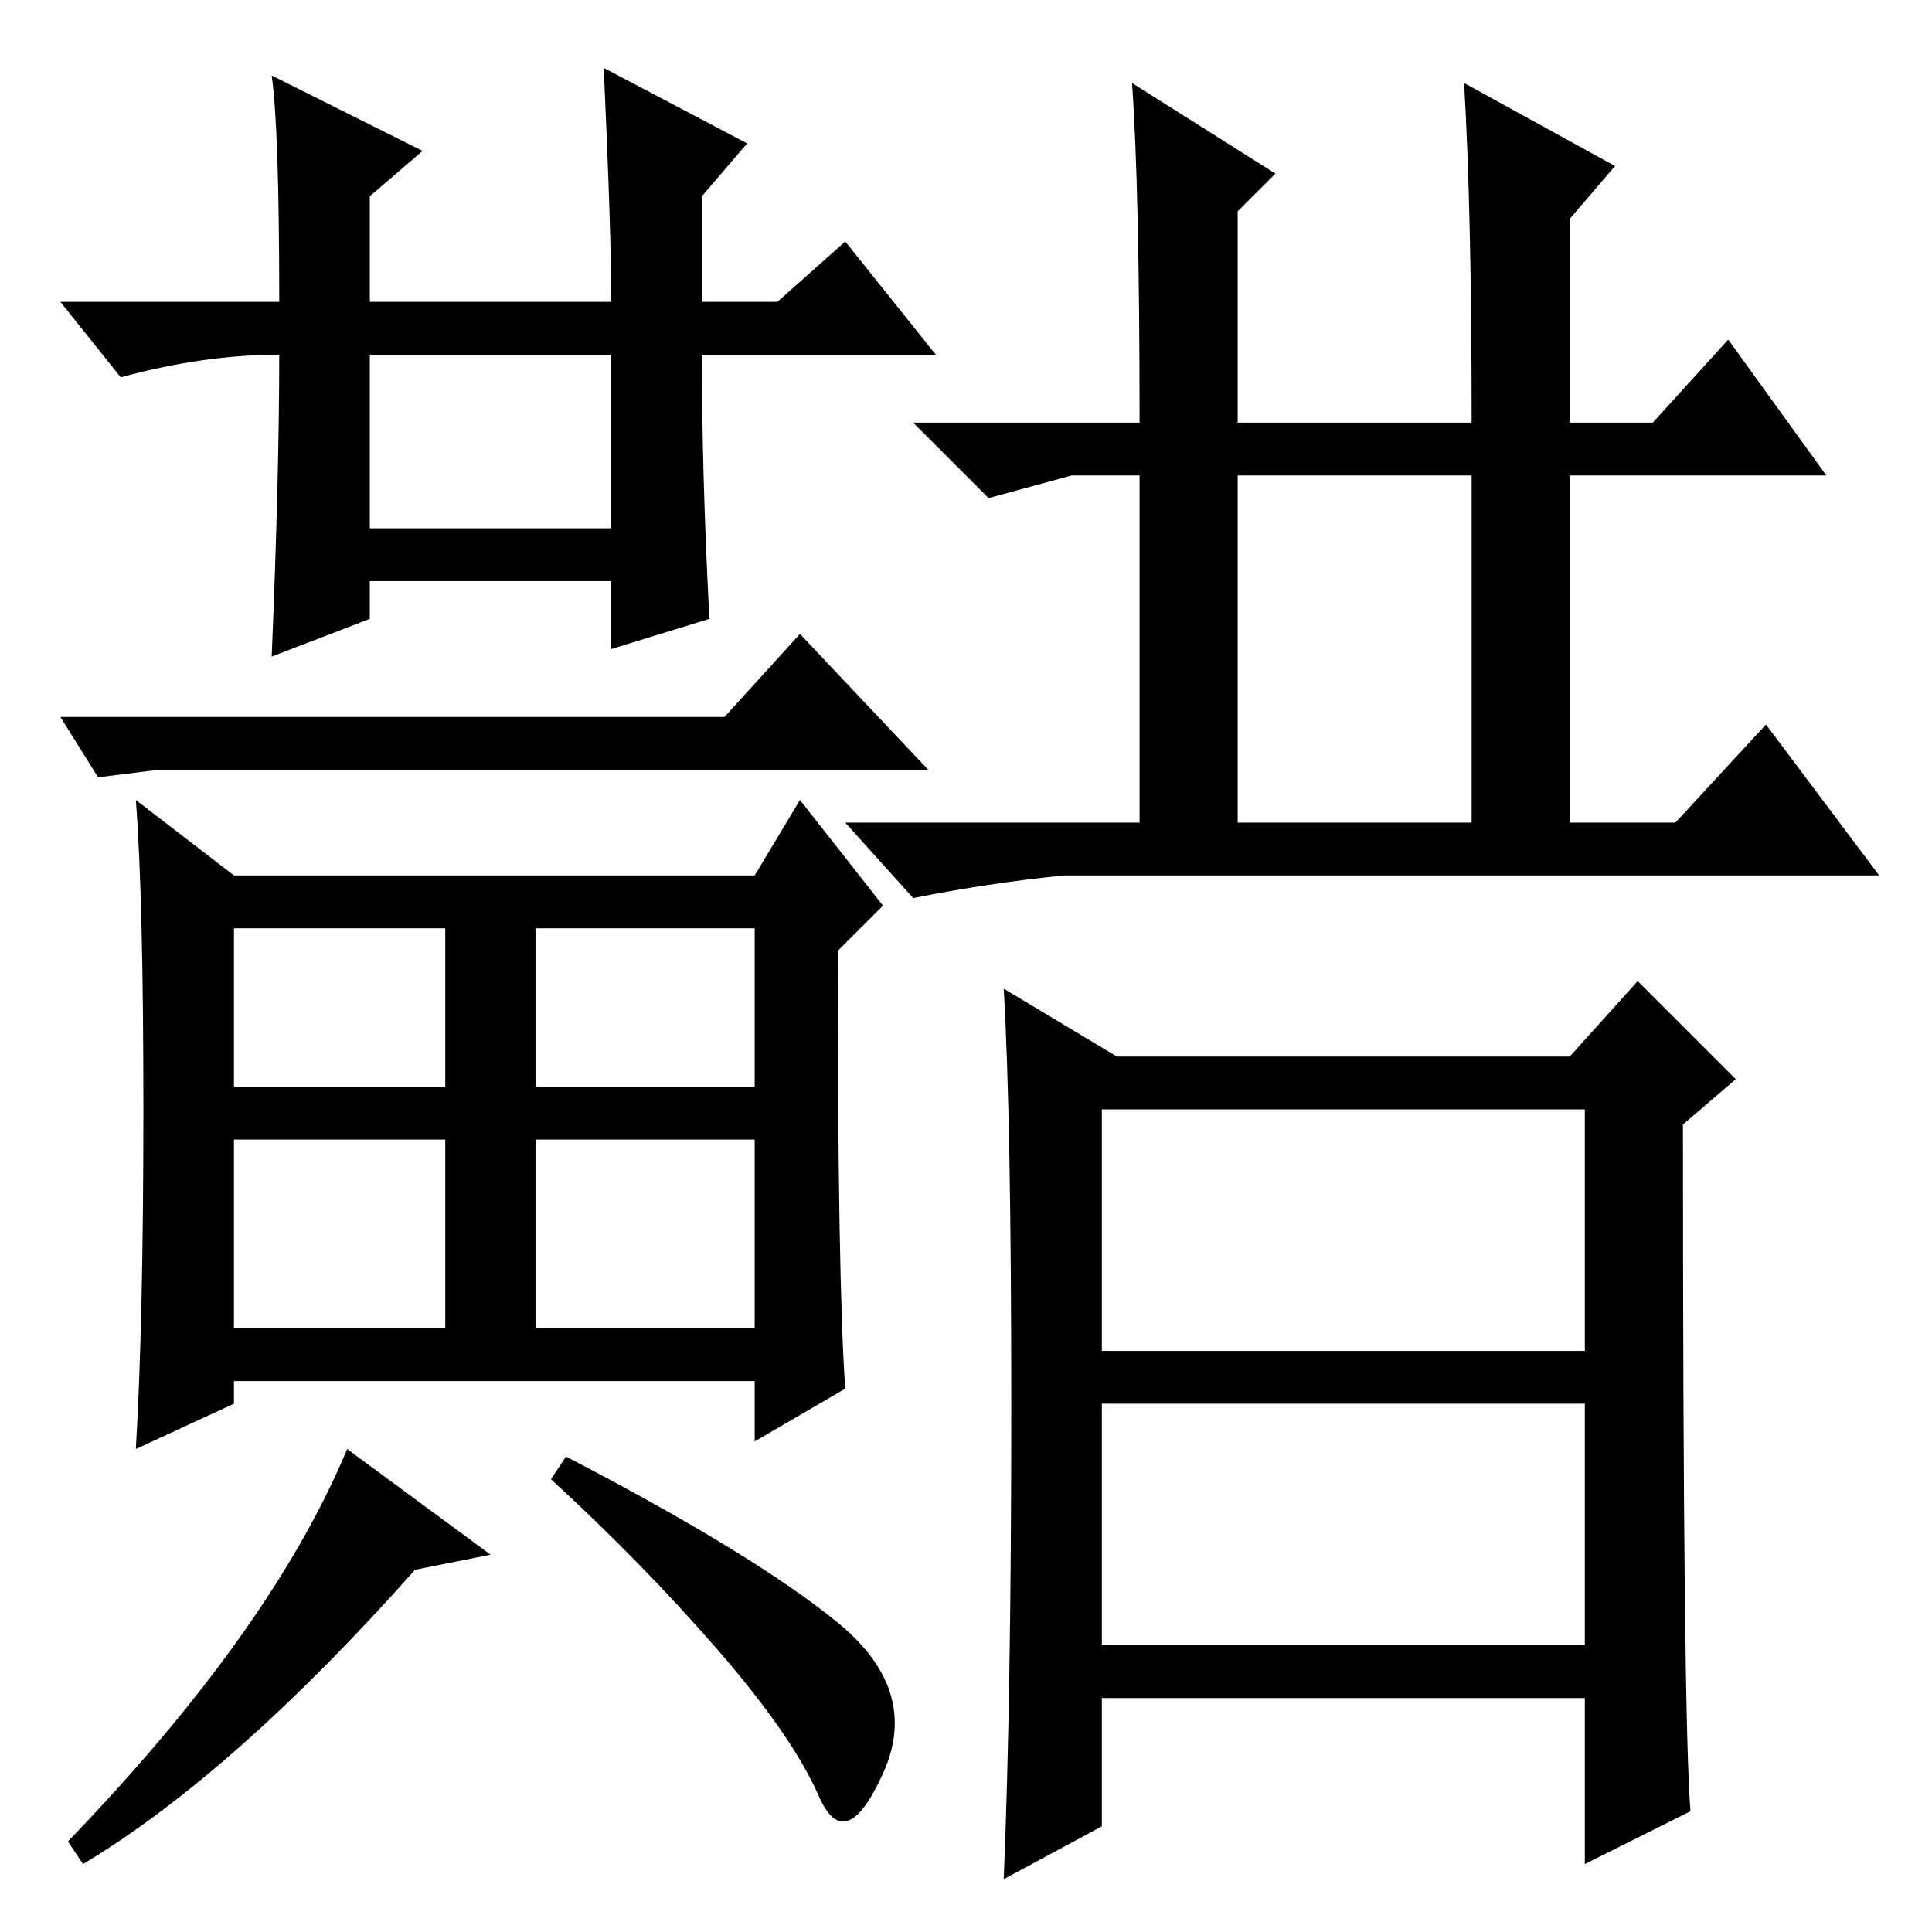 <?xml version="1.0" standalone="no"?>
<!DOCTYPE svg PUBLIC "-//W3C//DTD SVG 1.1//EN" "http://www.w3.org/Graphics/SVG/1.1/DTD/svg11.dtd" >
<svg xmlns="http://www.w3.org/2000/svg" xmlns:xlink="http://www.w3.org/1999/xlink" version="1.1" viewBox="0 -36 256 256">
  <g transform="matrix(1 0 0 -1 0 220)">
   <path fill="currentColor"
d="M164 147h31v46h-31v-46zM146 77h64v32h-64v-32zM146 38h64v32h-64v-32zM164 228v-28h31q0 28 -1 45l20 -11l-6 -7v-27h11l10 11l13 -18h-34v-46h14l12 13l15 -20h-108q-10 -1 -20 -3l-9 10h39v46h-9l-11 -3l-10 10h30q0 31 -1 45l19 -12zM134 69.5q0 38.5 -1 55.5l15 -9
h60l9 10l13 -13l-7 -6q0 -79 1 -91l-14 -7v22h-64v-17l-13 -7q1 24 1 62.5zM49 186h32v23h-32v-23zM36 246l20 -10l-7 -6v-14h32q0 9 -1 31l19 -10l-6 -7v-14h10l9 8l12 -15h-31q0 -16 1 -35l-13 -4v9h-32v-5l-13 -5q1 24 1 40q-10 0 -21 -3l-8 10h29q0 23 -1 30zM31 112h28
v21h-28v-21zM71 112h29v21h-29v-21zM71 80h29v25h-29v-25zM31 80h28v25h-28v-25zM100 140l6 10l11 -14l-6 -6q0 -44 1 -58l-12 -7v8h-69v-3l-13 -6q1 17 1 45t-1 41l13 -10h29h40zM21 154l-8 -1l-5 8h88l10 11l17 -18h-102zM65 50l-10 -2q-24 -27 -44 -39l-2 3q27 28 37 52z
M111 41q11 -9 6 -20t-8.5 -3t-13.5 19.5t-22 22.5l2 3q25 -13 36 -22z" />
  </g>

</svg>
